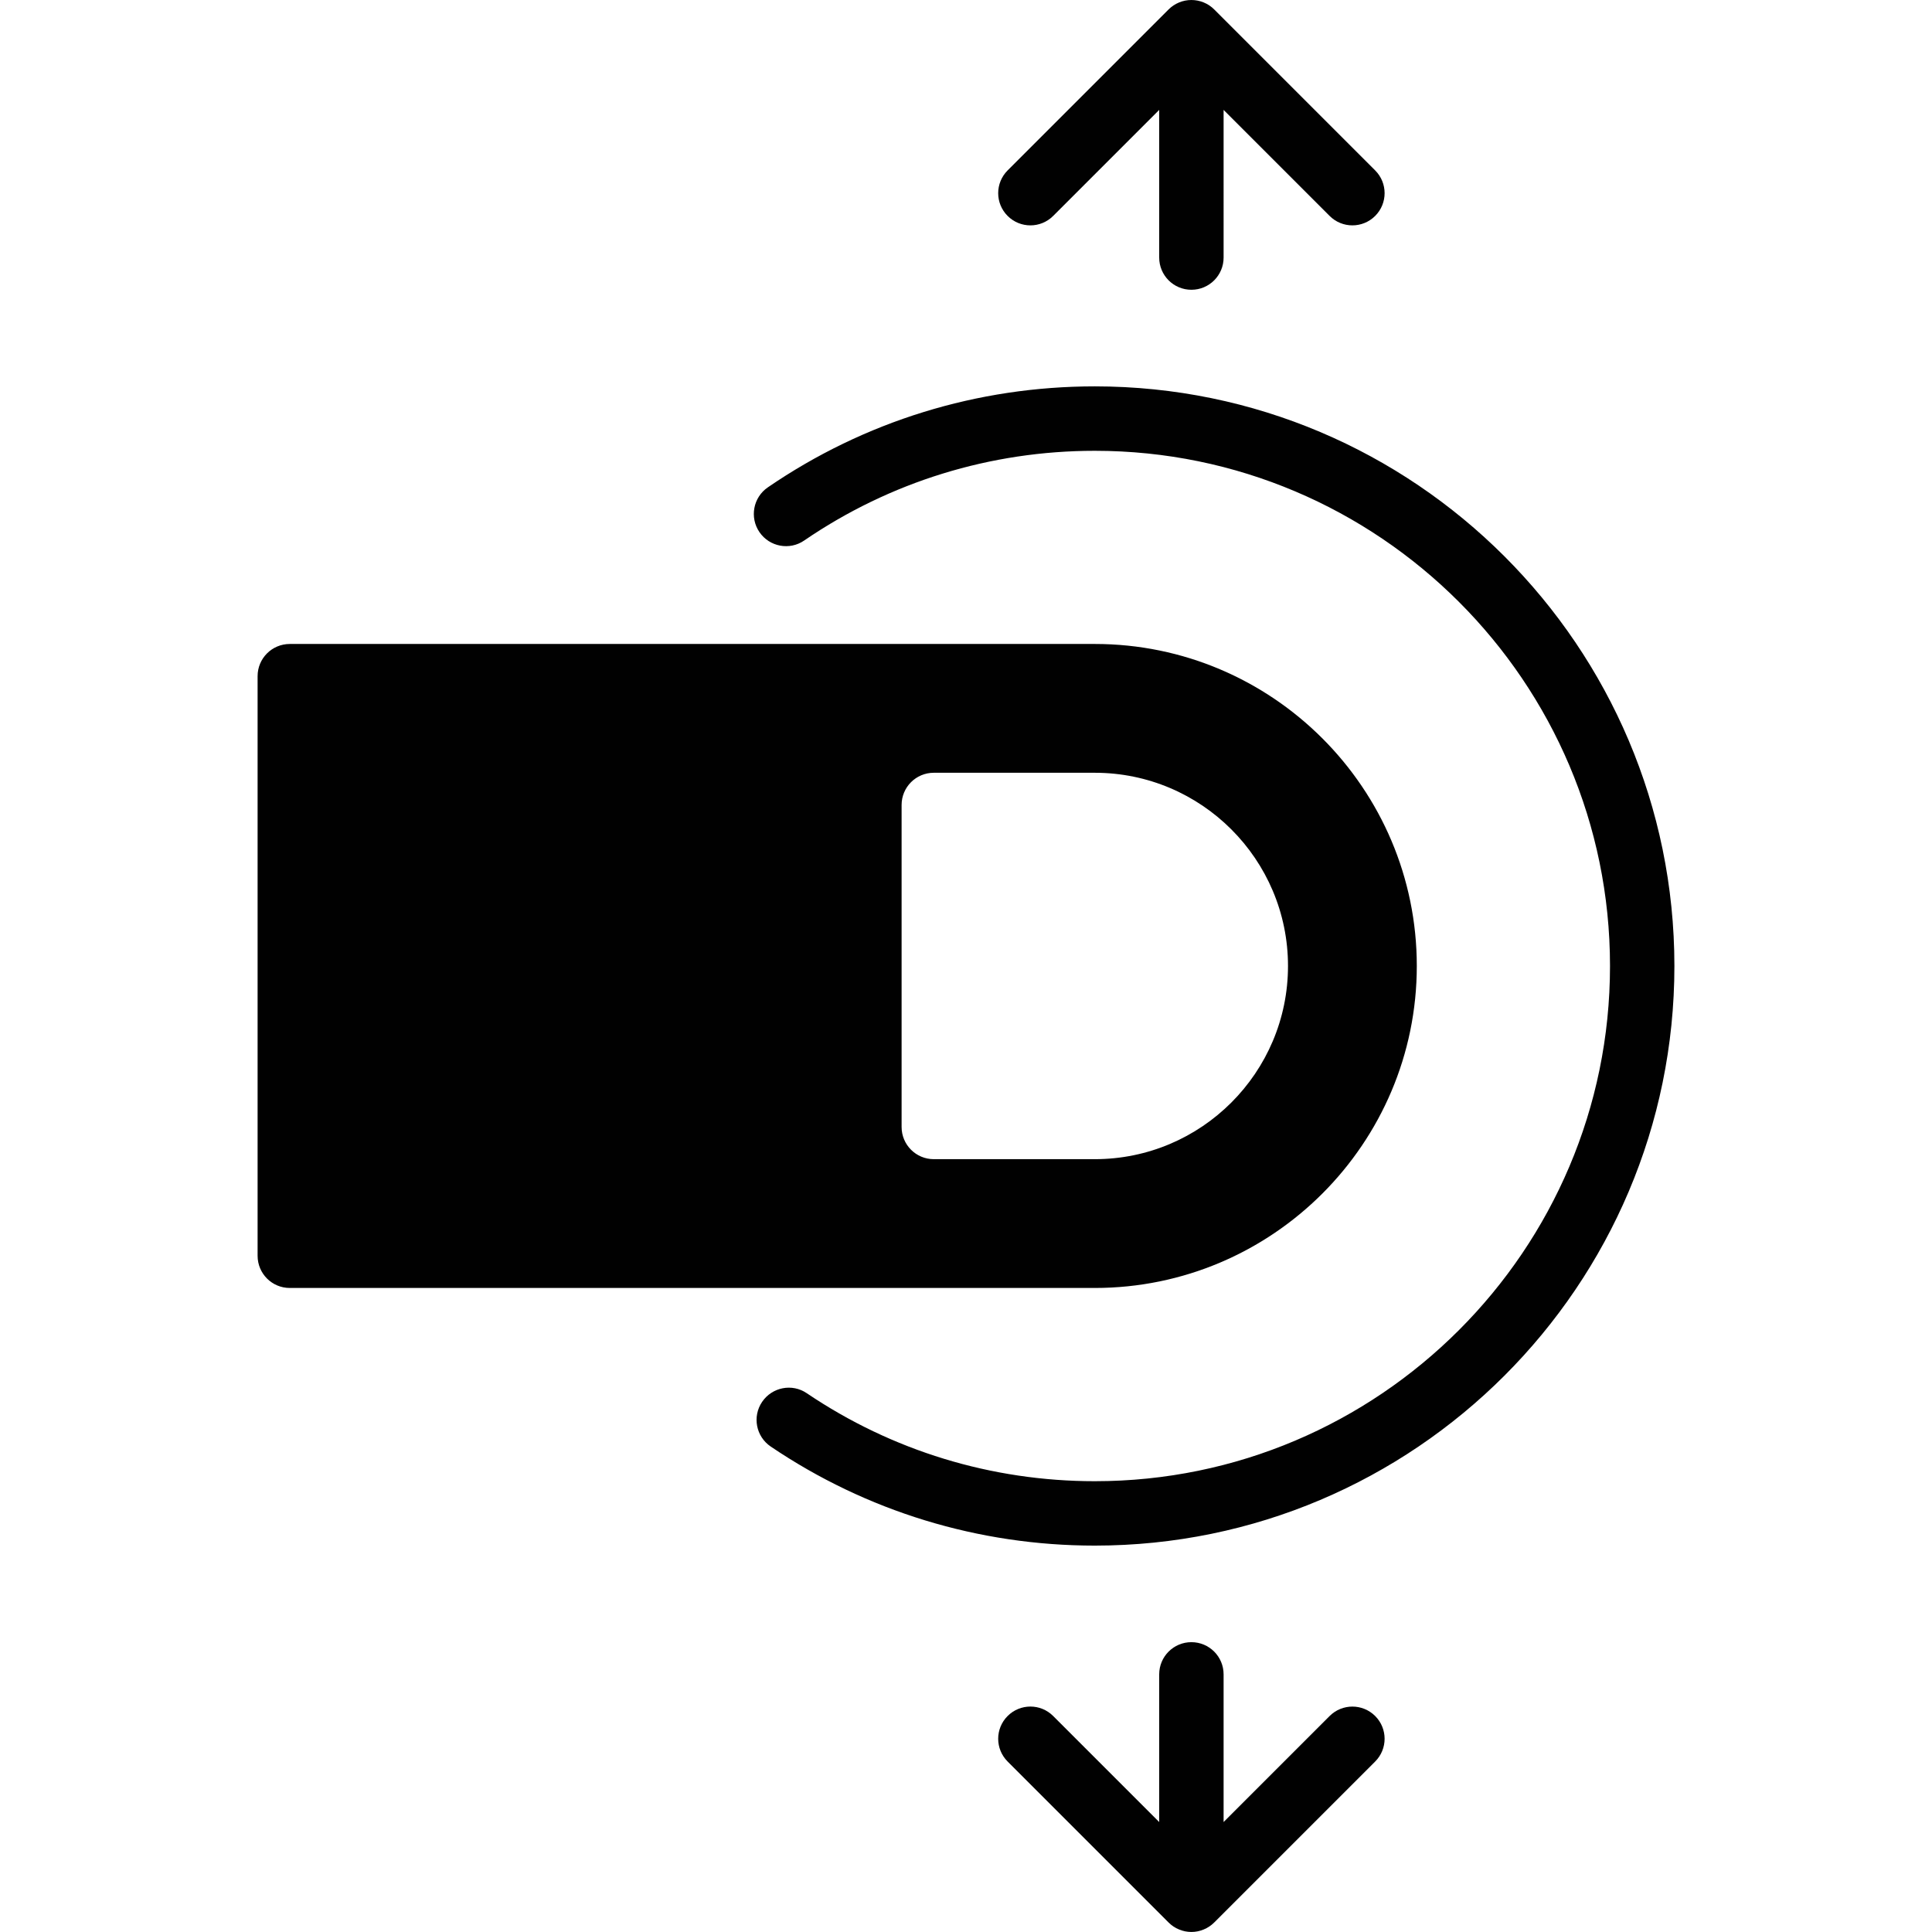 <?xml version="1.0" encoding="utf-8"?>
<!-- Generator: Adobe Illustrator 17.0.0, SVG Export Plug-In . SVG Version: 6.00 Build 0)  -->
<!DOCTYPE svg PUBLIC "-//W3C//DTD SVG 1.1//EN" "http://www.w3.org/Graphics/SVG/1.1/DTD/svg11.dtd">
<svg version="1.1" id="Layer_2" xmlns="http://www.w3.org/2000/svg" xmlns:xlink="http://www.w3.org/1999/xlink" x="0px" y="0px"
	 width="60px" height="60px" viewBox="0 0 60 60" enable-background="new 0 0 60 60" xml:space="preserve">
<g>
	<path fill="#010101" d="M44,29.999c0-5.514-4.486-10-10-10H9c-0.553,0-1,0.447-1,1v18c0,0.553,0.447,1,1,1h25
		C39.514,39.999,44,35.513,44,29.999z M28,34.999v-10c0-0.553,0.447-1,1-1h5c3.309,0,6,2.691,6,6s-2.691,6-6,6h-5
		C28.447,35.999,28,35.552,28,34.999z"/>
	<path fill="#010101" d="M32.707,6.706L36,3.413v4.586c0,0.553,0.447,1,1,1c0.553,0,1-0.447,1-1V3.413l3.293,3.293
		C41.488,6.902,41.744,6.999,42,6.999c0.256,0,0.512-0.098,0.707-0.293c0.391-0.391,0.391-1.023,0-1.414l-4.999-4.999
		c-0.093-0.093-0.203-0.167-0.326-0.217c-0.244-0.101-0.52-0.101-0.764,0c-0.123,0.051-0.234,0.125-0.326,0.217l-4.999,4.999
		c-0.391,0.391-0.391,1.023,0,1.414C31.684,7.097,32.316,7.097,32.707,6.706z"/>
	<path fill="#010101" d="M41.293,53.292L38,56.585v-4.586c0-0.553-0.447-1-1-1c-0.553,0-1,0.447-1,1v4.586l-3.293-3.293
		c-0.391-0.391-1.023-0.391-1.414,0c-0.391,0.391-0.391,1.023,0,1.414l4.999,4.999c0.092,0.093,0.203,0.167,0.326,0.217
		c0.122,0.051,0.252,0.077,0.382,0.077c0.13,0,0.26-0.026,0.382-0.077c0.123-0.051,0.234-0.125,0.326-0.217l4.999-4.999
		c0.391-0.391,0.391-1.023,0-1.414C42.316,52.902,41.684,52.902,41.293,53.292z"/>
	<path fill="#010101" d="M34,11.999c-3.647,0-7.158,1.084-10.154,3.136c-0.456,0.312-0.572,0.935-0.261,1.39
		c0.311,0.456,0.935,0.575,1.39,0.261c2.663-1.822,5.784-2.786,9.025-2.786c8.822,0,16,7.178,16,16c0,8.822-7.178,16-16,16
		c-3.207,0-6.299-0.945-8.944-2.732c-0.456-0.312-1.078-0.189-1.388,0.268c-0.31,0.457-0.19,1.079,0.268,1.388
		c2.977,2.013,6.456,3.076,10.064,3.076c9.925,0,18-8.075,18-18S43.925,11.999,34,11.999z"/>
</g>
</svg>
